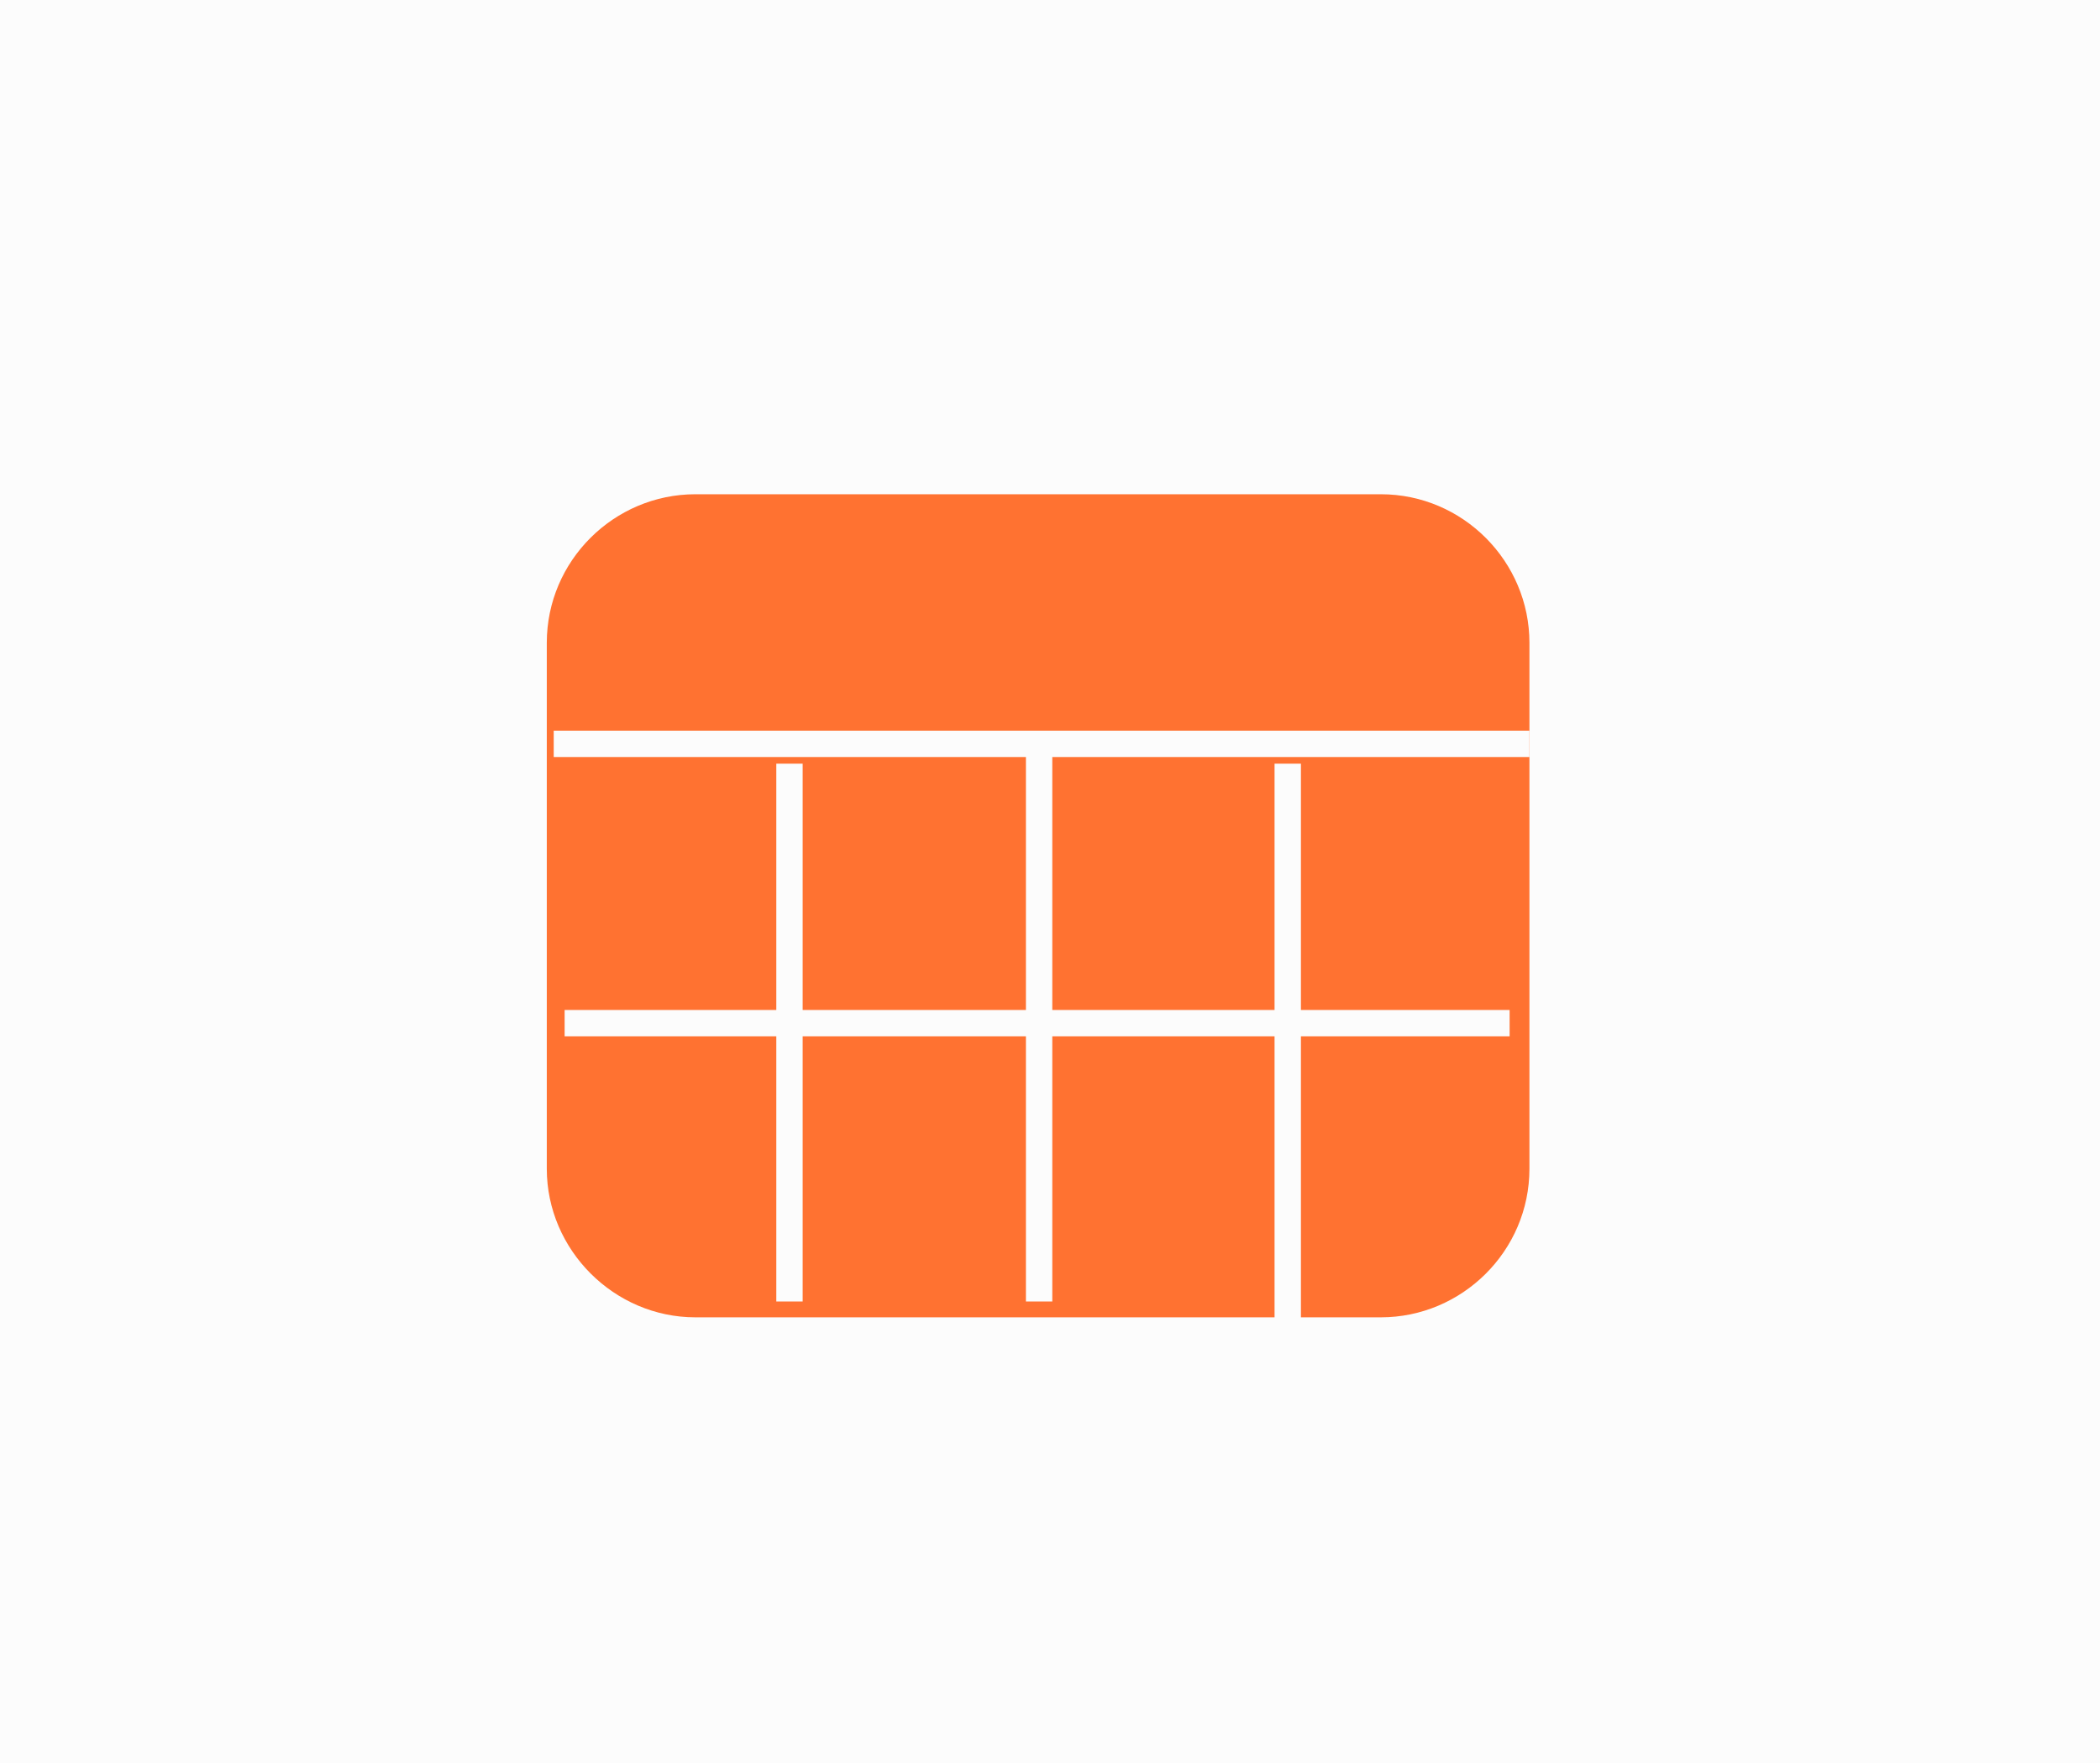 <?xml version="1.0" encoding="utf-8"?>
<!-- Generator: Adobe Illustrator 18.0.0, SVG Export Plug-In . SVG Version: 6.00 Build 0)  -->
<!DOCTYPE svg PUBLIC "-//W3C//DTD SVG 1.1//EN" "http://www.w3.org/Graphics/SVG/1.1/DTD/svg11.dtd">
<svg version="1.1" id="Layer_1" xmlns="http://www.w3.org/2000/svg" xmlns:xlink="http://www.w3.org/1999/xlink" x="0px" y="0px"
	 viewBox="0 0 212 178" enable-background="new 0 0 212 178" xml:space="preserve">
<rect x="-12" y="-3.8" fill="#FCFCFC" width="237.1" height="197.3"/>
<g>
	<path fill="#FF7231" d="M139.4,133H70.2c-8.2,0-15-6.8-15-15V64.9c0-8.3,6.8-15,15-15h69.2c8.3,0,15,6.8,15,15V118
		C154.4,126.3,147.6,133,139.4,133z"/>
	<line fill="none" stroke="#FCFCFC" stroke-width="2.661" stroke-miterlimit="10" x1="55.9" y1="75.1" x2="154.4" y2="75.1"/>
	<line fill="none" stroke="#FCFCFC" stroke-width="2.661" stroke-miterlimit="10" x1="57" y1="103.3" x2="152.4" y2="103.3"/>
	<line fill="none" stroke="#FCFCFC" stroke-width="2.661" stroke-miterlimit="10" x1="79.7" y1="77.1" x2="79.7" y2="131.4"/>
	<line fill="none" stroke="#FCFCFC" stroke-width="2.661" stroke-miterlimit="10" x1="104.9" y1="76.1" x2="104.9" y2="131.4"/>
	<line fill="none" stroke="#FCFCFC" stroke-width="2.661" stroke-miterlimit="10" x1="130" y1="77.1" x2="130" y2="133.4"/>
</g>
</svg>
